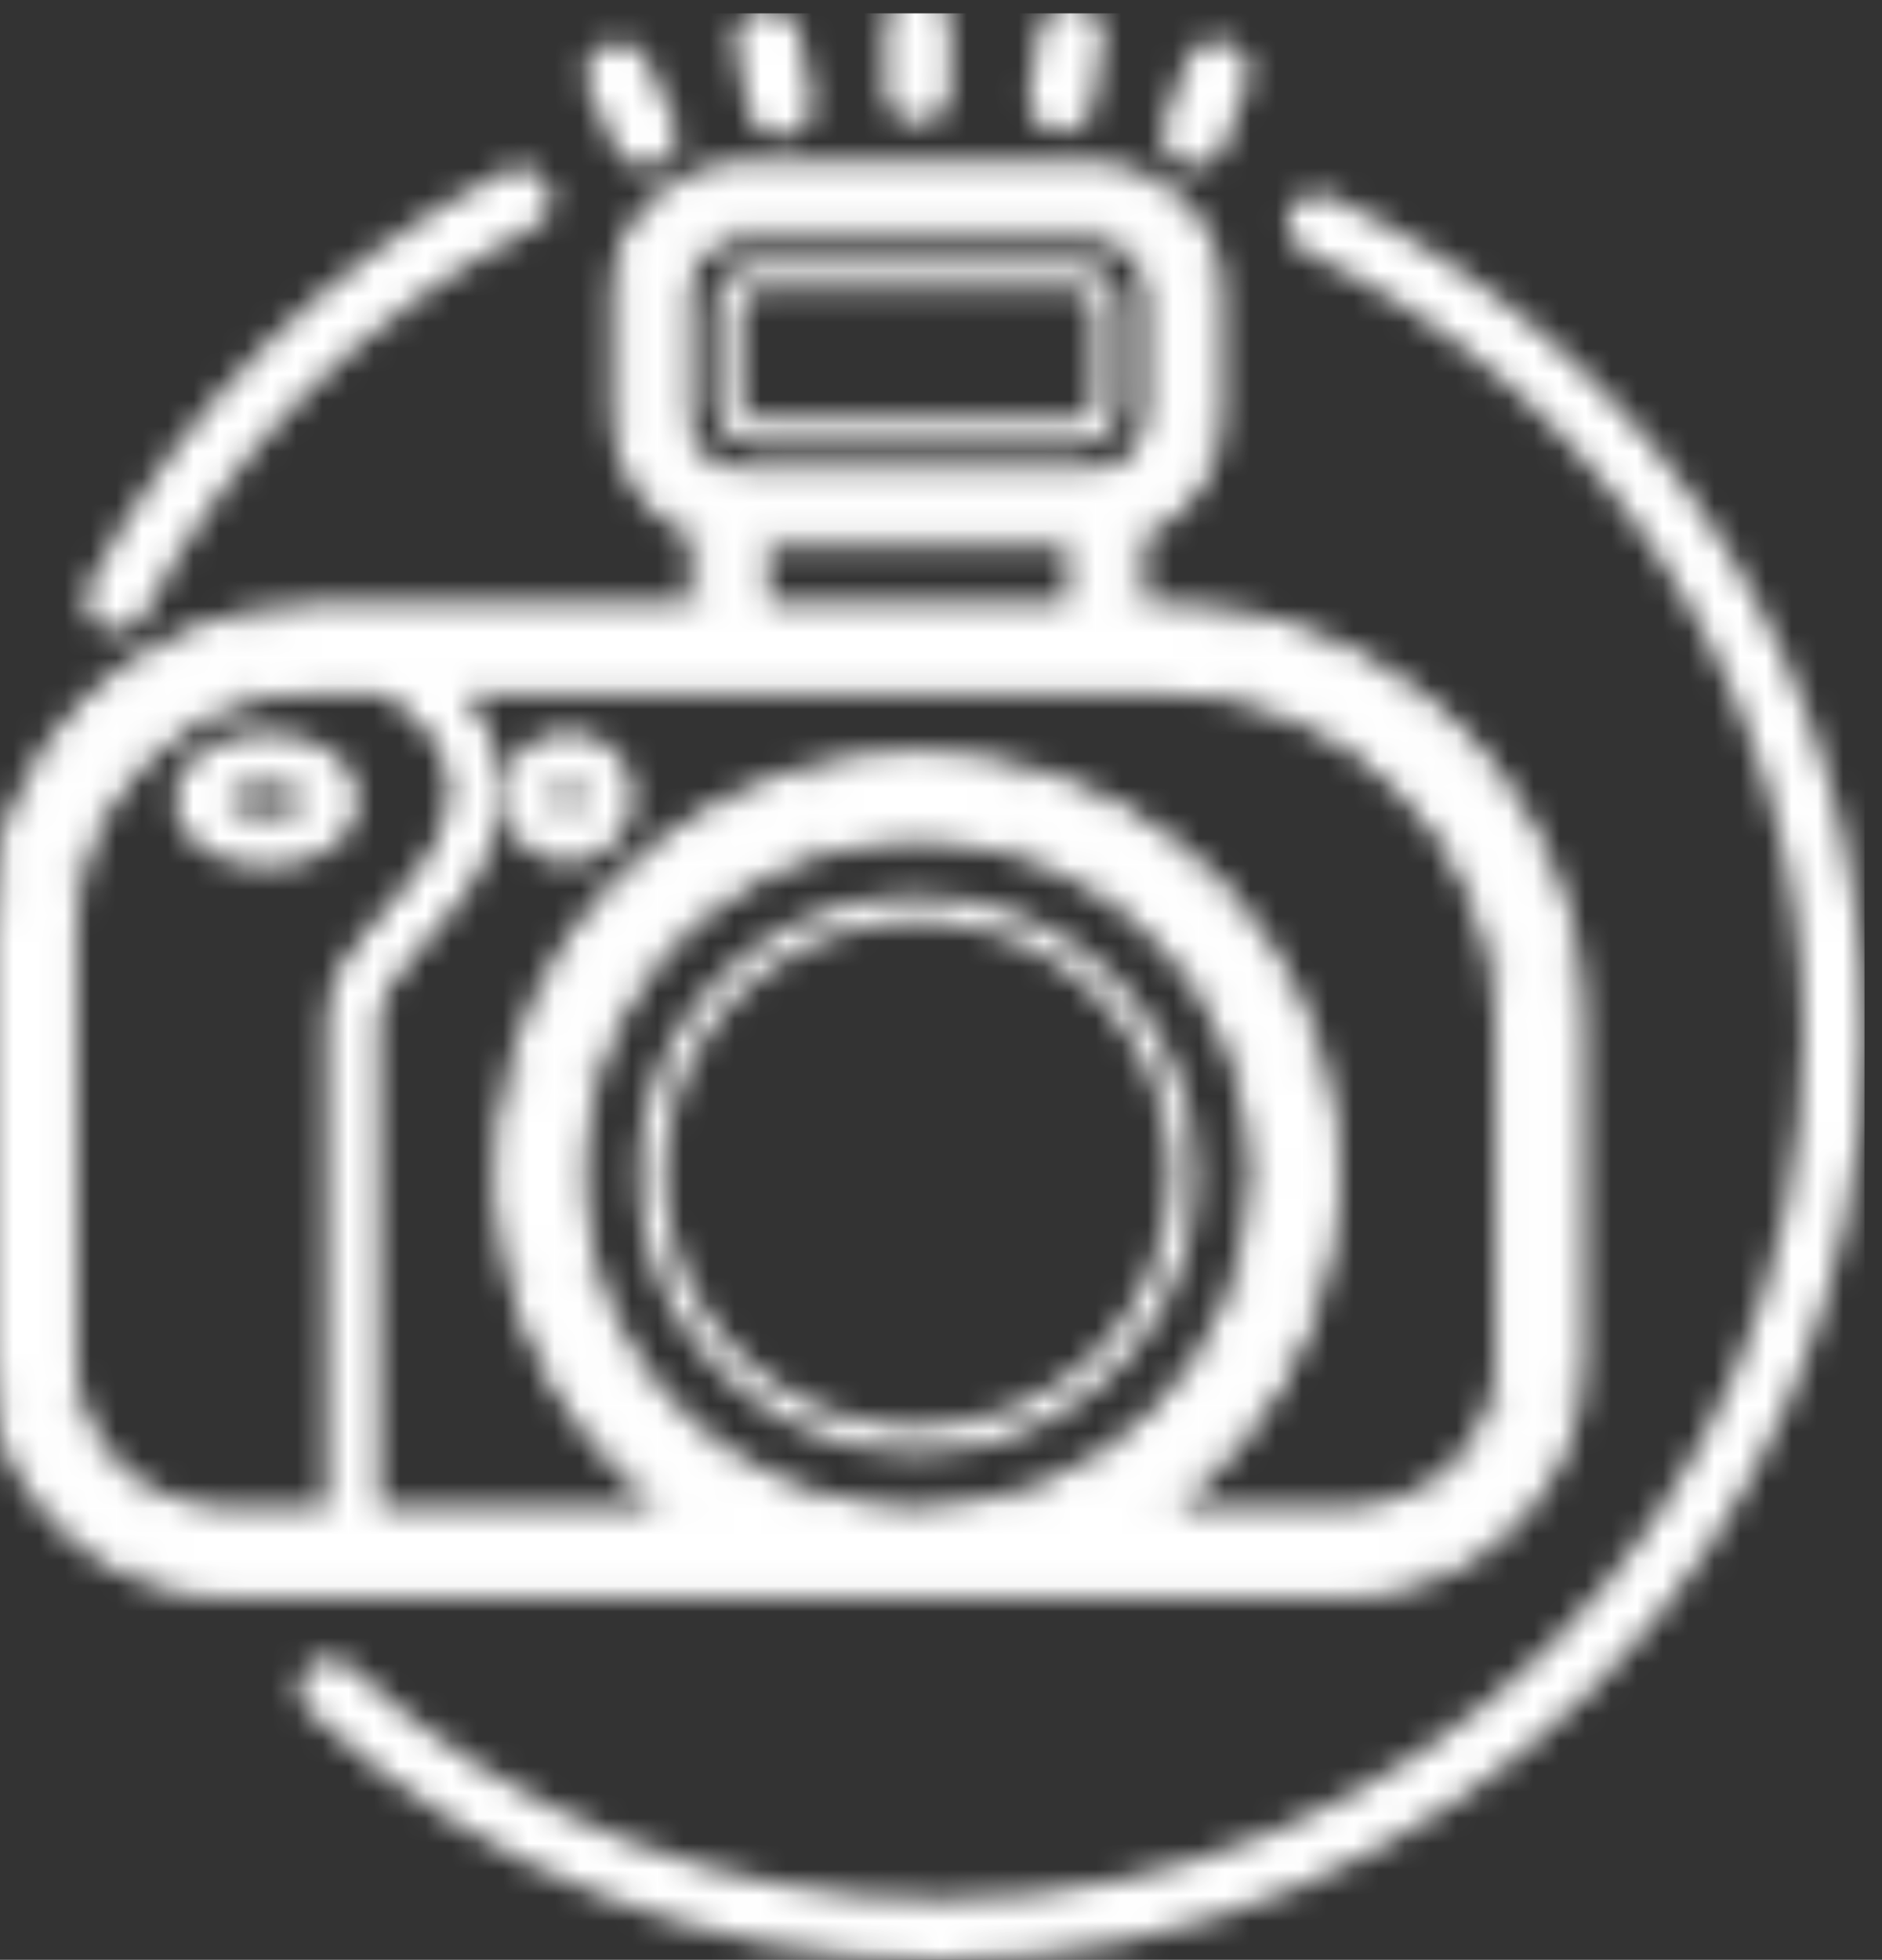 <svg width="73" height="76" viewBox="0 0 73 76" fill="none" xmlns="http://www.w3.org/2000/svg">
<rect x="0" y="0" width="73" height="76" fill="#333333" stroke="none"/>
<mask id="mask0_53_101" style="mask-type:alpha" maskUnits="userSpaceOnUse" x="-1" y="-1" width="74" height="77">
<path d="M35.585 34.735C33.448 34.735 31.36 35.368 29.582 36.555C27.806 37.742 26.421 39.429 25.603 41.403C24.785 43.377 24.571 45.549 24.988 47.645C25.404 49.741 26.433 51.666 27.944 53.176C29.455 54.688 31.38 55.716 33.476 56.133C35.572 56.55 37.744 56.336 39.718 55.518C41.692 54.7 43.379 53.315 44.566 51.538C45.753 49.761 46.386 47.672 46.385 45.536C46.382 42.672 45.243 39.927 43.219 37.902C41.194 35.877 38.449 34.738 35.585 34.735ZM35.585 55.361C33.642 55.361 31.742 54.785 30.126 53.706C28.51 52.627 27.25 51.092 26.506 49.297C25.762 47.502 25.567 45.526 25.946 43.62C26.325 41.714 27.261 39.963 28.634 38.589C30.009 37.215 31.759 36.279 33.665 35.9C35.571 35.52 37.547 35.715 39.342 36.458C41.138 37.202 42.672 38.461 43.752 40.077C44.831 41.693 45.408 43.592 45.408 45.536C45.405 48.14 44.37 50.637 42.528 52.479C40.686 54.321 38.19 55.357 35.585 55.361Z" fill="white"/>
<path d="M52.241 61.431C54.559 61.428 56.782 60.505 58.42 58.866C60.059 57.227 60.981 55.005 60.983 52.687V39.804C60.978 35.593 59.303 31.554 56.325 28.576C53.347 25.598 49.309 23.923 45.097 23.918H43.902V20.42C44.792 20.1 45.562 19.513 46.106 18.739C46.651 17.965 46.944 17.043 46.945 16.097V11.397C46.944 10.178 46.459 9.009 45.597 8.148C44.735 7.286 43.567 6.801 42.348 6.8H28.82C27.601 6.801 26.433 7.286 25.571 8.148C24.709 9.009 24.224 10.178 24.223 11.397V16.097C24.225 17.043 24.518 17.965 25.062 18.738C25.607 19.512 26.376 20.099 27.265 20.42V23.918H12.22C8.98 23.922 5.874 25.21 3.583 27.501C1.293 29.792 0.004 32.898 0 36.138V52.687C0.003 55.005 0.924 57.227 2.563 58.866C4.202 60.505 6.424 61.428 8.742 61.431H52.241ZM26.178 16.097V11.397C26.179 10.697 26.457 10.025 26.953 9.529C27.448 9.034 28.119 8.756 28.82 8.755H42.348C43.048 8.756 43.72 9.034 44.215 9.529C44.711 10.025 44.989 10.697 44.99 11.397V16.097C44.989 16.797 44.711 17.47 44.215 17.965C43.72 18.461 43.049 18.74 42.348 18.741H28.82C28.119 18.74 27.448 18.461 26.952 17.965C26.457 17.47 26.179 16.797 26.178 16.097ZM29.221 20.697H41.947V23.918H29.221V20.697ZM2.444 52.687V36.138C2.444 33.545 3.474 31.058 5.307 29.225C7.141 27.392 9.627 26.362 12.22 26.362H14.94C16.28 27.137 17.959 28.537 17.959 30.68C17.959 32.636 16.659 34.102 15.405 35.51L15.401 35.514C14.254 36.806 13.171 38.024 13.171 39.535V58.987H8.742C7.072 58.985 5.471 58.321 4.29 57.139C3.109 55.958 2.445 54.357 2.444 52.687ZM14.149 58.987V39.535C14.149 38.394 15.07 37.358 16.135 36.16L16.14 36.155C17.451 34.678 18.936 33.004 18.936 30.68C18.936 28.725 17.866 27.322 16.685 26.362H45.097C48.661 26.366 52.078 27.783 54.598 30.303C57.118 32.823 58.535 36.24 58.539 39.804V52.687C58.538 54.357 57.874 55.958 56.694 57.139C55.513 58.321 53.911 58.985 52.241 58.987H44.037C46.955 57.154 49.197 54.421 50.426 51.201C51.655 47.982 51.803 44.45 50.849 41.138C49.895 37.827 47.89 34.915 45.137 32.843C42.383 30.771 39.03 29.65 35.584 29.65C32.138 29.65 28.785 30.771 26.032 32.843C23.278 34.915 21.273 37.827 20.319 41.138C19.365 44.45 19.513 47.982 20.742 51.201C21.971 54.421 24.213 57.154 27.131 58.987H14.149ZM35.585 58.987C32.927 58.987 30.328 58.199 28.117 56.722C25.906 55.245 24.184 53.145 23.166 50.689C22.149 48.233 21.883 45.53 22.401 42.922C22.92 40.315 24.2 37.92 26.08 36.04C27.96 34.16 30.355 32.88 32.963 32.361C35.57 31.843 38.273 32.109 40.729 33.126C43.185 34.143 45.285 35.866 46.762 38.077C48.239 40.288 49.028 42.887 49.028 45.545C49.021 49.108 47.603 52.523 45.083 55.043C42.563 57.562 39.148 58.981 35.585 58.987Z" fill="white"/>
<path d="M52.241 61.431C54.559 61.428 56.782 60.505 58.42 58.866C60.059 57.227 60.981 55.005 60.983 52.687V39.804C60.978 35.593 59.303 31.554 56.325 28.576C53.347 25.598 49.309 23.923 45.097 23.918H43.902V20.42C44.792 20.1 45.562 19.513 46.106 18.739C46.651 17.965 46.944 17.043 46.945 16.097V11.397C46.944 10.178 46.459 9.009 45.597 8.148C44.735 7.286 43.567 6.801 42.348 6.8H28.82C27.601 6.801 26.433 7.286 25.571 8.148C24.709 9.009 24.224 10.178 24.223 11.397V16.097C24.225 17.043 24.518 17.965 25.062 18.738C25.607 19.512 26.376 20.099 27.265 20.42V23.918H12.22C8.98 23.922 5.874 25.21 3.583 27.501C1.293 29.792 0.004 32.898 0 36.138V52.687C0.003 55.005 0.924 57.227 2.563 58.866C4.202 60.505 6.424 61.428 8.742 61.431H52.241ZM26.178 16.097V11.397C26.179 10.697 26.457 10.025 26.953 9.529C27.448 9.034 28.119 8.756 28.82 8.755H42.348C43.048 8.756 43.72 9.034 44.215 9.529C44.711 10.025 44.989 10.697 44.99 11.397V16.097C44.989 16.797 44.711 17.47 44.215 17.965C43.72 18.461 43.049 18.74 42.348 18.741H28.82C28.119 18.74 27.448 18.461 26.952 17.965C26.457 17.47 26.179 16.797 26.178 16.097ZM29.221 20.697H41.947V23.918H29.221V20.697ZM2.444 52.687V36.138C2.444 33.545 3.474 31.058 5.307 29.225C7.141 27.392 9.627 26.362 12.22 26.362H14.94C16.28 27.137 17.959 28.537 17.959 30.68C17.959 32.636 16.659 34.102 15.405 35.51L15.401 35.514C14.254 36.806 13.171 38.024 13.171 39.535V58.987H8.742C7.072 58.985 5.471 58.321 4.29 57.139C3.109 55.958 2.445 54.357 2.444 52.687ZM14.149 58.987V39.535C14.149 38.394 15.07 37.358 16.135 36.16L16.14 36.155C17.451 34.678 18.936 33.004 18.936 30.68C18.936 28.725 17.866 27.322 16.685 26.362H45.097C48.661 26.366 52.078 27.783 54.598 30.303C57.118 32.823 58.535 36.24 58.539 39.804V52.687C58.538 54.357 57.874 55.958 56.694 57.139C55.513 58.321 53.911 58.985 52.241 58.987H44.037C46.955 57.154 49.197 54.421 50.426 51.201C51.655 47.982 51.803 44.45 50.849 41.138C49.895 37.827 47.89 34.915 45.137 32.843C42.383 30.771 39.03 29.65 35.584 29.65C32.138 29.65 28.785 30.771 26.032 32.843C23.278 34.915 21.273 37.827 20.319 41.138C19.365 44.45 19.513 47.982 20.742 51.201C21.971 54.421 24.213 57.154 27.131 58.987H14.149ZM35.585 58.987C32.927 58.987 30.328 58.199 28.117 56.722C25.906 55.245 24.184 53.145 23.166 50.689C22.149 48.233 21.883 45.53 22.401 42.922C22.92 40.315 24.2 37.92 26.08 36.04C27.96 34.16 30.355 32.88 32.963 32.361C35.57 31.843 38.273 32.109 40.729 33.126C43.185 34.143 45.285 35.866 46.762 38.077C48.239 40.288 49.028 42.887 49.028 45.545C49.021 49.108 47.603 52.523 45.083 55.043C42.563 57.562 39.148 58.981 35.585 58.987Z" stroke="black"/>
<path d="M41.788 17.249C42.219 17.249 42.633 17.078 42.937 16.773C43.242 16.468 43.413 16.055 43.413 15.623V11.872C43.413 11.441 43.241 11.028 42.937 10.725C42.632 10.42 42.219 10.249 41.788 10.249H29.38C28.949 10.249 28.536 10.42 28.232 10.725C27.927 11.028 27.755 11.441 27.755 11.872V15.623C27.755 16.055 27.926 16.468 28.23 16.773C28.535 17.078 28.949 17.249 29.38 17.249H41.788ZM28.732 15.623V11.872C28.733 11.7 28.801 11.537 28.922 11.415C29.044 11.295 29.208 11.227 29.38 11.227H41.788C41.959 11.227 42.124 11.295 42.245 11.415C42.367 11.537 42.435 11.7 42.436 11.872V15.623C42.436 15.795 42.368 15.96 42.246 16.082C42.125 16.203 41.96 16.271 41.788 16.271H29.38C29.208 16.271 29.043 16.203 28.922 16.082C28.8 15.96 28.732 15.795 28.732 15.623Z" fill="white"/>
<path d="M3.957 24.324C4.144 24.423 4.354 24.471 4.566 24.462C4.782 24.456 4.992 24.393 5.176 24.279C5.359 24.165 5.509 24.005 5.61 23.814C8.937 17.395 14.177 12.168 20.604 8.856C20.762 8.792 20.904 8.695 21.022 8.573C21.14 8.45 21.231 8.305 21.29 8.145C21.348 7.986 21.373 7.816 21.362 7.646C21.352 7.476 21.305 7.311 21.227 7.16C21.149 7.009 21.039 6.877 20.907 6.77C20.774 6.664 20.621 6.587 20.457 6.543C20.292 6.499 20.12 6.49 19.953 6.517C19.785 6.543 19.624 6.605 19.481 6.697C12.608 10.243 7.007 15.838 3.451 22.706C3.31 22.989 3.284 23.316 3.378 23.617C3.472 23.918 3.68 24.172 3.957 24.324Z" fill="white"/>
<path d="M66.58 20.672C62.932 15.034 57.779 10.531 51.704 7.671C51.564 7.588 51.407 7.535 51.246 7.516C51.084 7.497 50.92 7.511 50.764 7.559C50.608 7.607 50.464 7.686 50.341 7.793C50.218 7.9 50.118 8.031 50.048 8.178C49.978 8.326 49.94 8.486 49.936 8.649C49.932 8.812 49.962 8.974 50.023 9.124C50.085 9.275 50.178 9.411 50.295 9.524C50.413 9.637 50.553 9.725 50.706 9.78C56.457 12.502 61.319 16.797 64.73 22.168C68.14 27.539 69.96 33.766 69.977 40.129C69.977 58.618 54.938 73.657 36.451 73.657C27.965 73.668 19.793 70.449 13.594 64.654C13.483 64.545 13.35 64.459 13.205 64.402C13.06 64.345 12.905 64.317 12.748 64.321C12.592 64.325 12.439 64.359 12.296 64.423C12.154 64.487 12.026 64.579 11.919 64.693C11.813 64.807 11.73 64.942 11.676 65.088C11.622 65.234 11.598 65.39 11.606 65.546C11.613 65.702 11.651 65.855 11.718 65.996C11.785 66.137 11.88 66.263 11.996 66.367C18.628 72.567 27.372 76.012 36.451 76C56.231 76 72.321 59.909 72.321 40.129C72.328 33.225 70.334 26.466 66.58 20.672Z" fill="white"/>
<path d="M35.601 3.519L35.6 1" stroke="white" stroke-width="2.5" stroke-linecap="round"/>
<path d="M30.256 4.02L29.778 1.546" stroke="white" stroke-width="2.5" stroke-linecap="round"/>
<path d="M24.999 5.196L23.964 2.898" stroke="white" stroke-width="2.5" stroke-linecap="round"/>
<path d="M41.165 3.863L41.546 1.372" stroke="white" stroke-width="2.5" stroke-linecap="round"/>
<path d="M46.333 5.185L47.198 2.819" stroke="white" stroke-width="2.5" stroke-linecap="round"/>
<path d="M12.925 31.022C12.925 31.401 12.694 31.791 12.224 32.105C11.757 32.416 11.089 32.621 10.332 32.621C9.575 32.621 8.907 32.416 8.44 32.105C7.97 31.791 7.74 31.401 7.74 31.022C7.74 30.643 7.97 30.252 8.44 29.939C8.907 29.627 9.575 29.422 10.332 29.422C11.089 29.422 11.757 29.627 12.224 29.939C12.694 30.252 12.925 30.643 12.925 31.022Z" stroke="black" stroke-width="2"/>
<path d="M22.027 32.463C22.88 32.463 23.571 31.771 23.571 30.918C23.571 30.066 22.88 29.374 22.027 29.374C21.174 29.374 20.482 30.066 20.482 30.918C20.482 31.771 21.174 32.463 22.027 32.463Z" stroke="black" stroke-width="2"/>
</mask>
<g mask="url(#mask0_53_101)">
<path d="M0 0.517L0 76H72.321V0.517H0Z" fill="white"/>
</g>
</svg>
